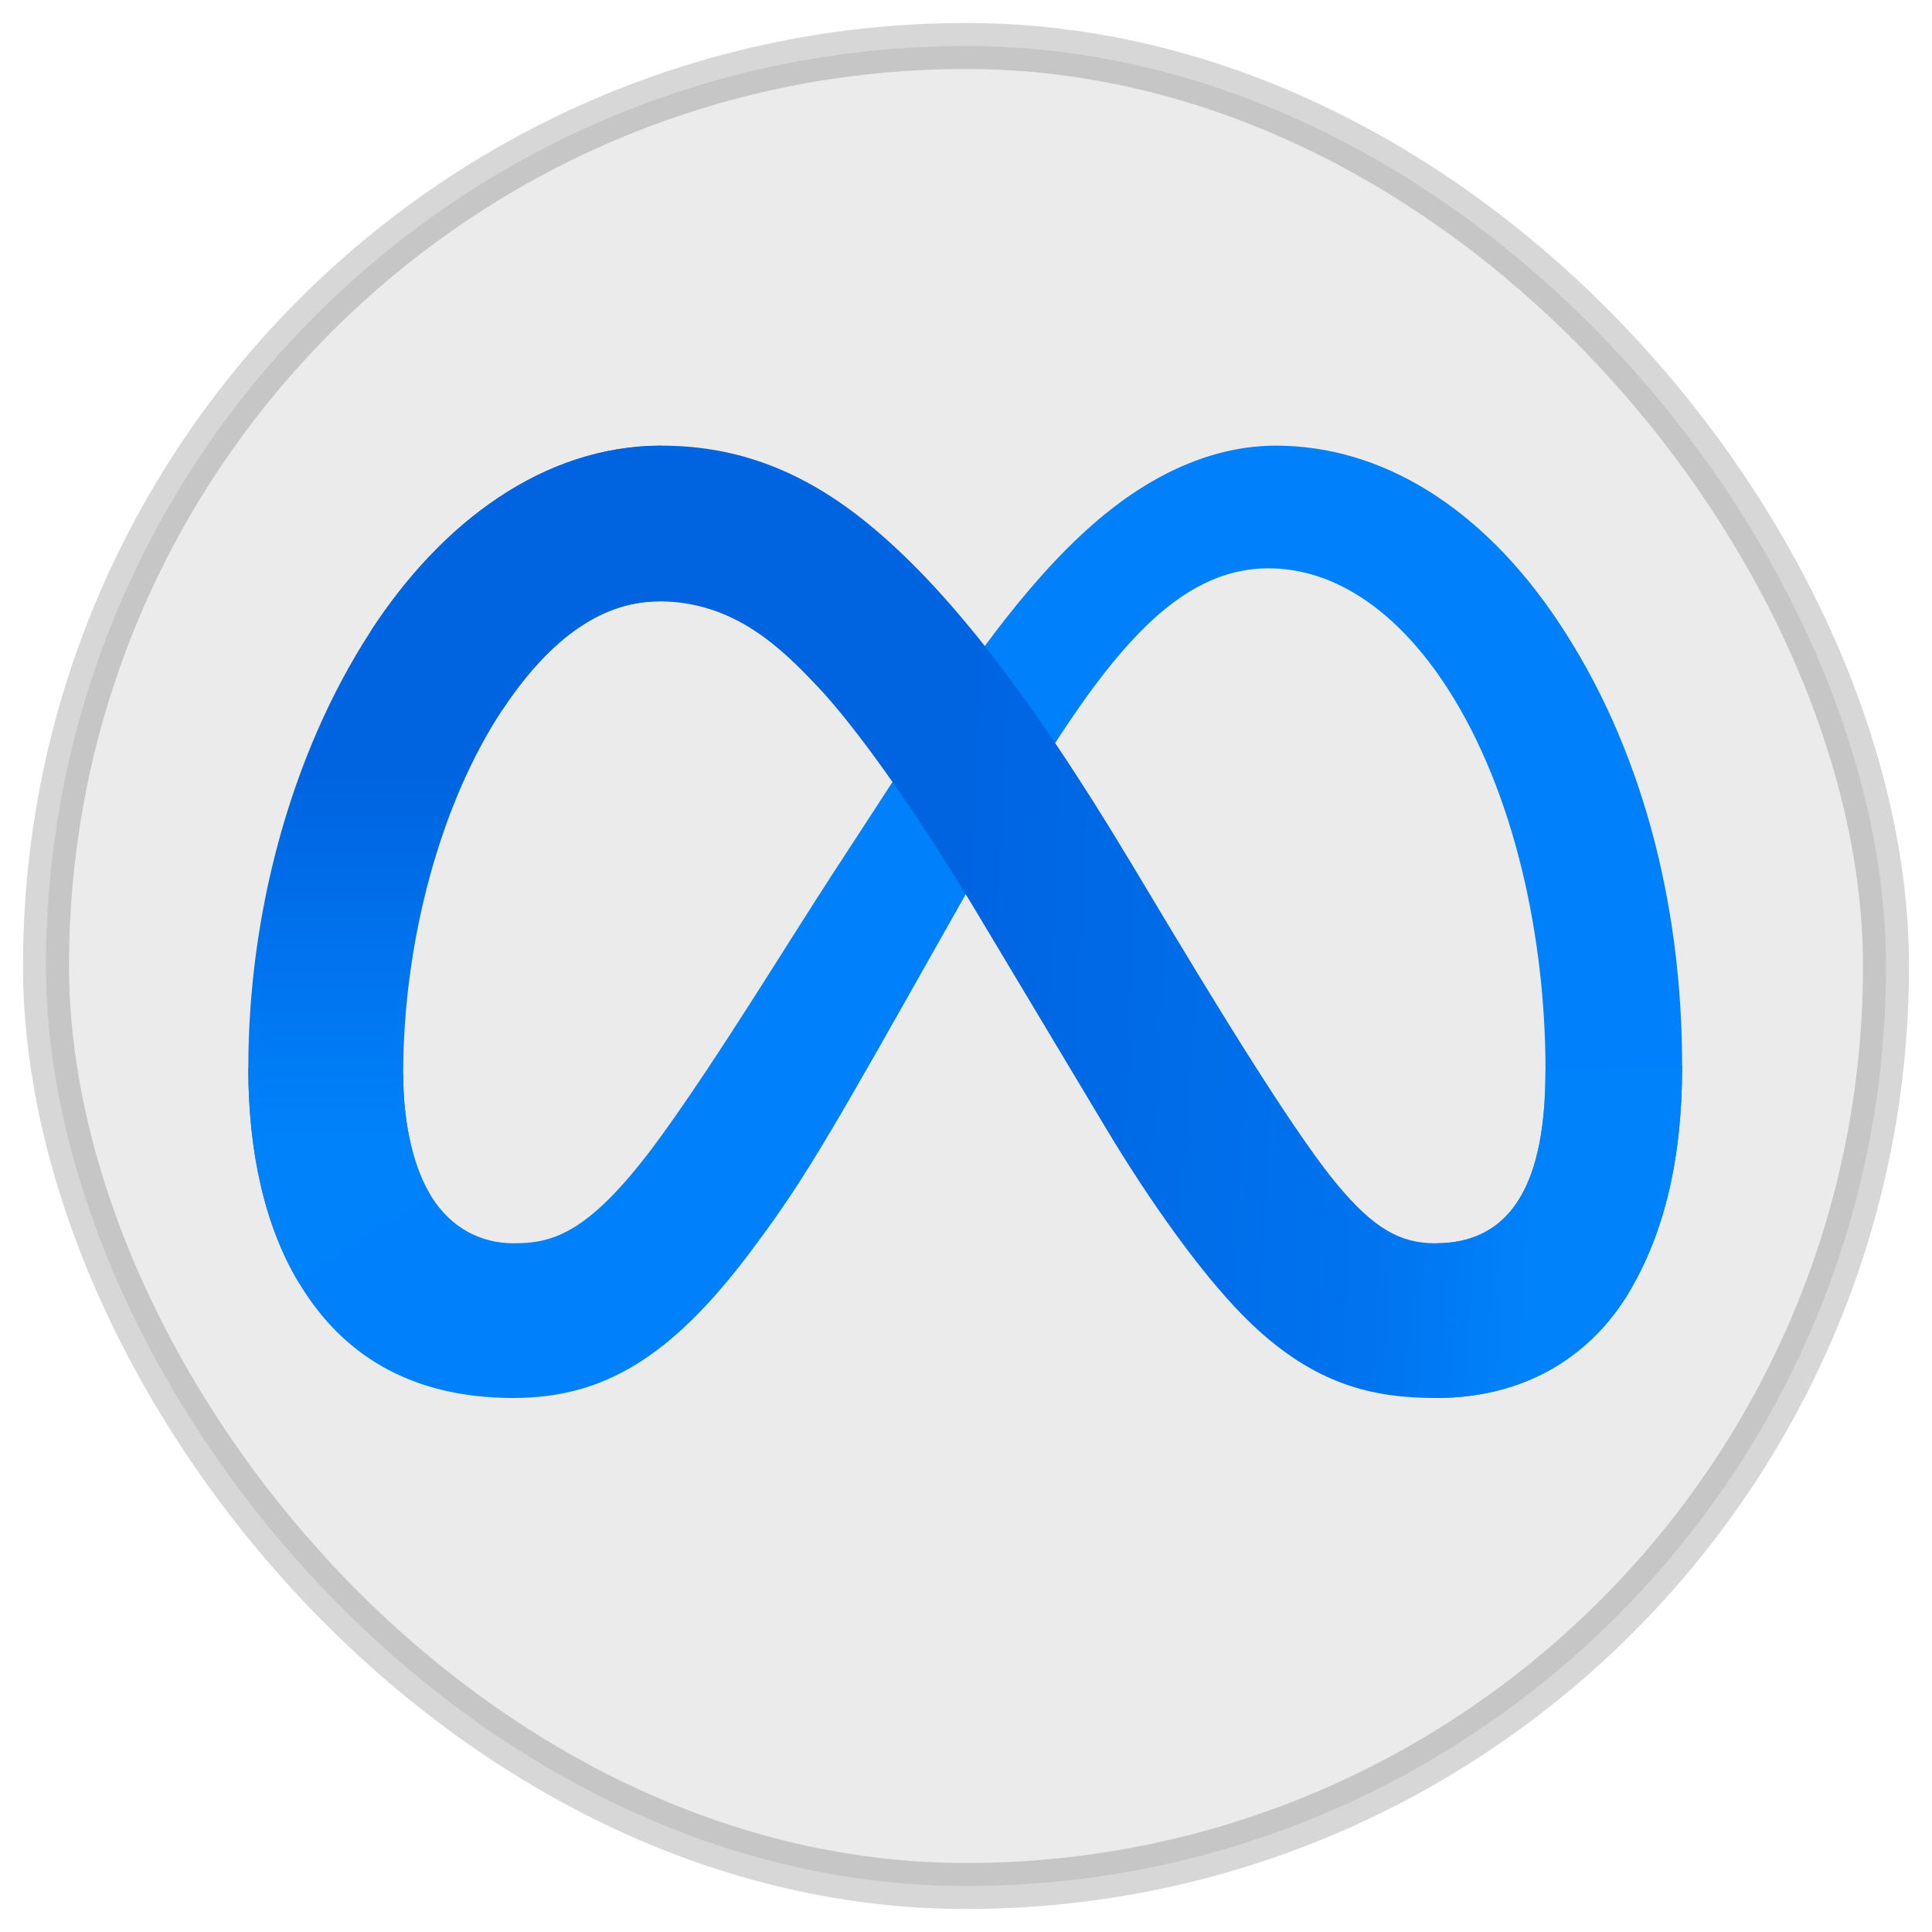 <svg width="42" height="42" viewBox="0 0 42 42" fill="none" xmlns="http://www.w3.org/2000/svg">
<rect x="1" y="1" width="40" height="40" rx="20" fill="black" fill-opacity="0.08" stroke="black" stroke-opacity="0.16"/>
<path d="M8.765 23.341C8.765 24.531 9.026 25.445 9.368 25.997C9.815 26.721 10.483 27.028 11.164 27.028C12.042 27.028 12.845 26.81 14.393 24.67C15.633 22.954 17.094 20.545 18.077 19.035L19.742 16.477C20.899 14.701 22.237 12.726 23.772 11.387C25.025 10.294 26.377 9.688 27.737 9.688C30.021 9.688 32.197 11.011 33.861 13.493C35.684 16.212 36.568 19.636 36.568 23.169C36.568 25.27 36.154 26.814 35.449 28.033C34.769 29.212 33.442 30.391 31.21 30.391V27.028C33.121 27.028 33.598 25.272 33.598 23.263C33.598 20.399 32.93 17.221 31.459 14.95C30.416 13.339 29.063 12.355 27.575 12.355C25.965 12.355 24.67 13.569 23.214 15.734C22.44 16.884 21.645 18.285 20.753 19.867L19.771 21.606C17.799 25.104 17.299 25.901 16.313 27.216C14.584 29.518 13.107 30.391 11.164 30.391C8.858 30.391 7.4 29.392 6.498 27.888C5.76 26.662 5.398 25.053 5.398 23.22L8.765 23.341Z" fill="#0081FB"/>
<path d="M8.053 13.731C9.596 11.351 11.824 9.688 14.379 9.688C15.858 9.688 17.329 10.125 18.865 11.38C20.545 12.751 22.336 15.008 24.57 18.73L25.371 20.065C27.305 23.287 28.405 24.944 29.049 25.725C29.877 26.729 30.457 27.028 31.21 27.028C33.121 27.028 33.598 25.272 33.598 23.263L36.568 23.169C36.568 25.27 36.154 26.814 35.449 28.033C34.768 29.212 33.442 30.391 31.21 30.391C29.823 30.391 28.593 30.089 27.234 28.807C26.189 27.823 24.968 26.074 24.028 24.503L21.232 19.833C19.83 17.49 18.543 15.742 17.798 14.951C16.997 14.1 15.968 13.073 14.324 13.073C12.994 13.073 11.865 14.006 10.92 15.433L8.053 13.731Z" fill="url(#paint0_linear_8543_1367)"/>
<path d="M14.325 13.073C12.995 13.073 11.865 14.006 10.92 15.433C9.584 17.451 8.765 20.455 8.765 23.341C8.765 24.531 9.026 25.445 9.368 25.997L6.498 27.888C5.76 26.662 5.398 25.053 5.398 23.22C5.398 19.887 6.313 16.413 8.053 13.731C9.597 11.351 11.824 9.688 14.379 9.688L14.325 13.073Z" fill="url(#paint1_linear_8543_1367)"/>
<defs>
<linearGradient id="paint0_linear_8543_1367" x1="12.01" y1="22.369" x2="33.472" y2="23.453" gradientUnits="userSpaceOnUse">
<stop stop-color="#0064E1"/>
<stop offset="0.4" stop-color="#0064E1"/>
<stop offset="0.83" stop-color="#0073EE"/>
<stop offset="1" stop-color="#0082FB"/>
</linearGradient>
<linearGradient id="paint1_linear_8543_1367" x1="10.276" y1="24.754" x2="10.276" y2="16.841" gradientUnits="userSpaceOnUse">
<stop stop-color="#0082FB"/>
<stop offset="1" stop-color="#0064E0"/>
</linearGradient>
</defs>
</svg>
